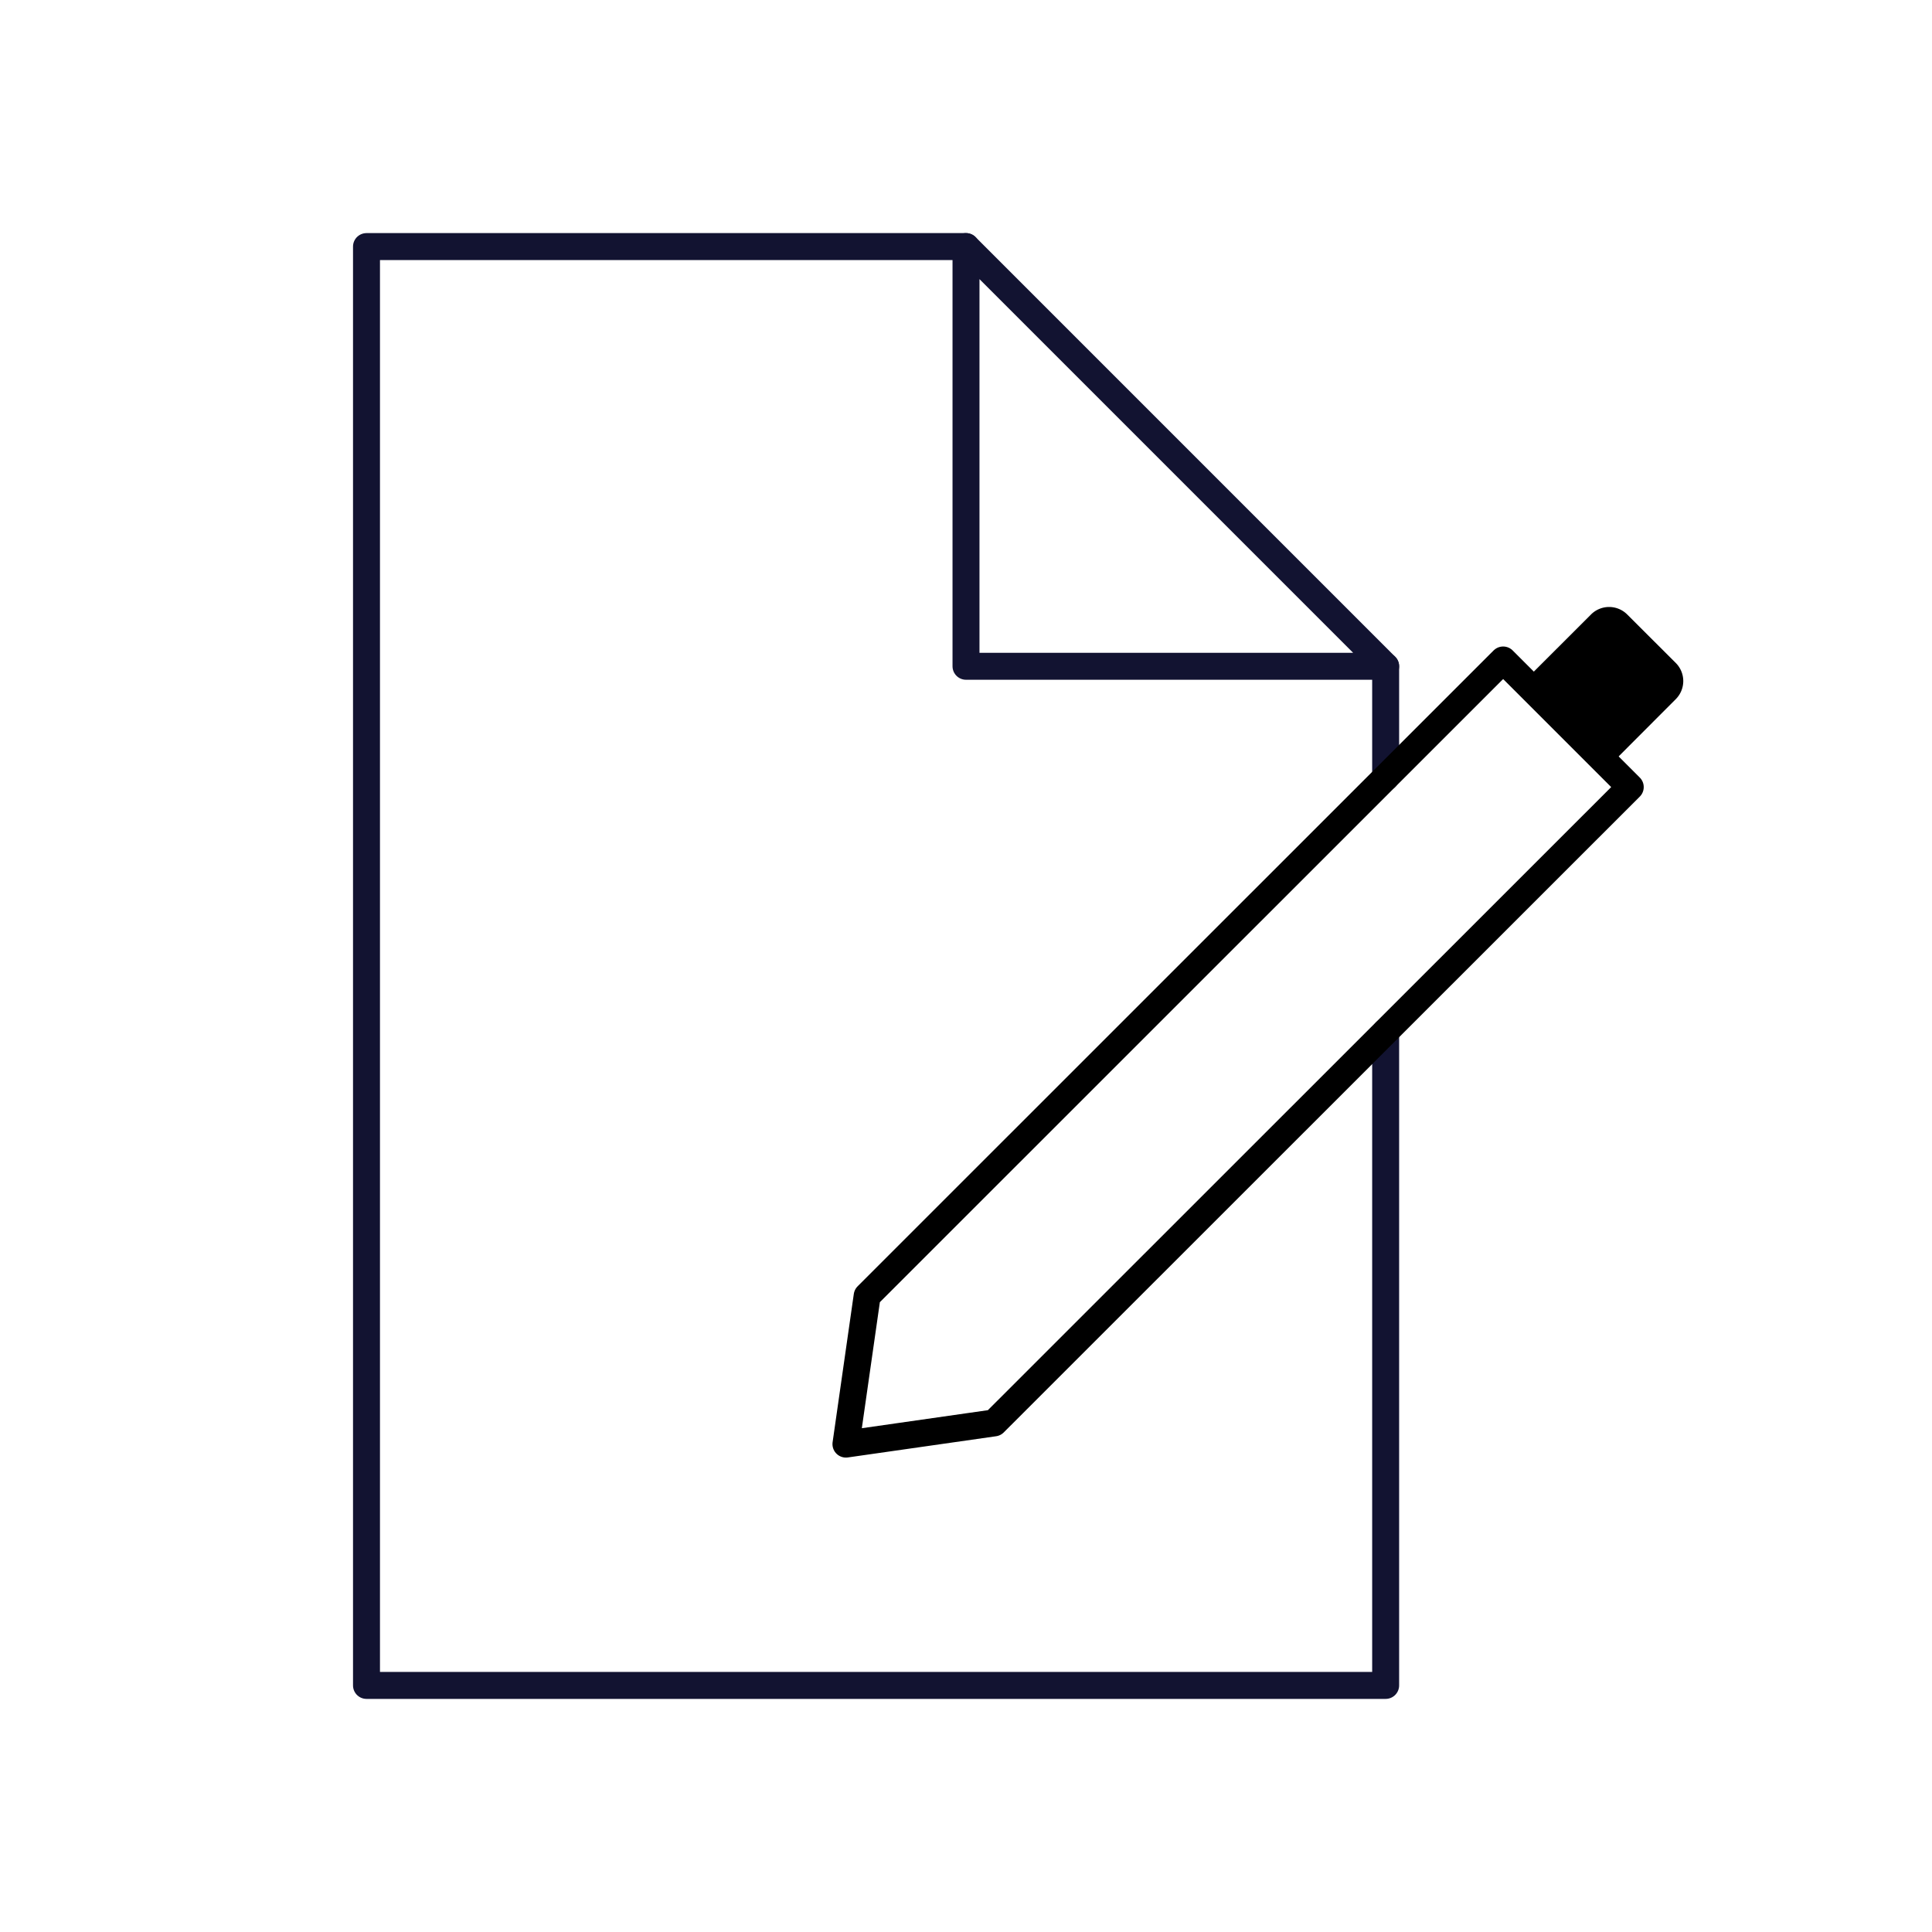 <svg xmlns="http://www.w3.org/2000/svg" width="430" height="430" fill="none" viewBox="0 0 430 430"><path stroke="#121331" stroke-linecap="round" stroke-linejoin="round" stroke-width="6" d="M308.4 229.63v145.49H81.57V54.88H215m93.4 118.16v-24.75"/><path stroke="#121331" stroke-linecap="round" stroke-linejoin="round" stroke-width="6" d="M215 148.29h93.4L215 54.88z"/><path stroke="#000" stroke-linecap="round" stroke-linejoin="round" stroke-width="6" d="M334.55 146.89 193 288.41l-4.72 33 33-4.72 141.56-141.51z"/><path fill="#000" d="m358.14 170.47-18.88-18.87 14.85-14.84a5.697 5.697 0 0 1 8.05 0L373 147.58a5.7 5.7 0 0 1 0 8z"/></svg>